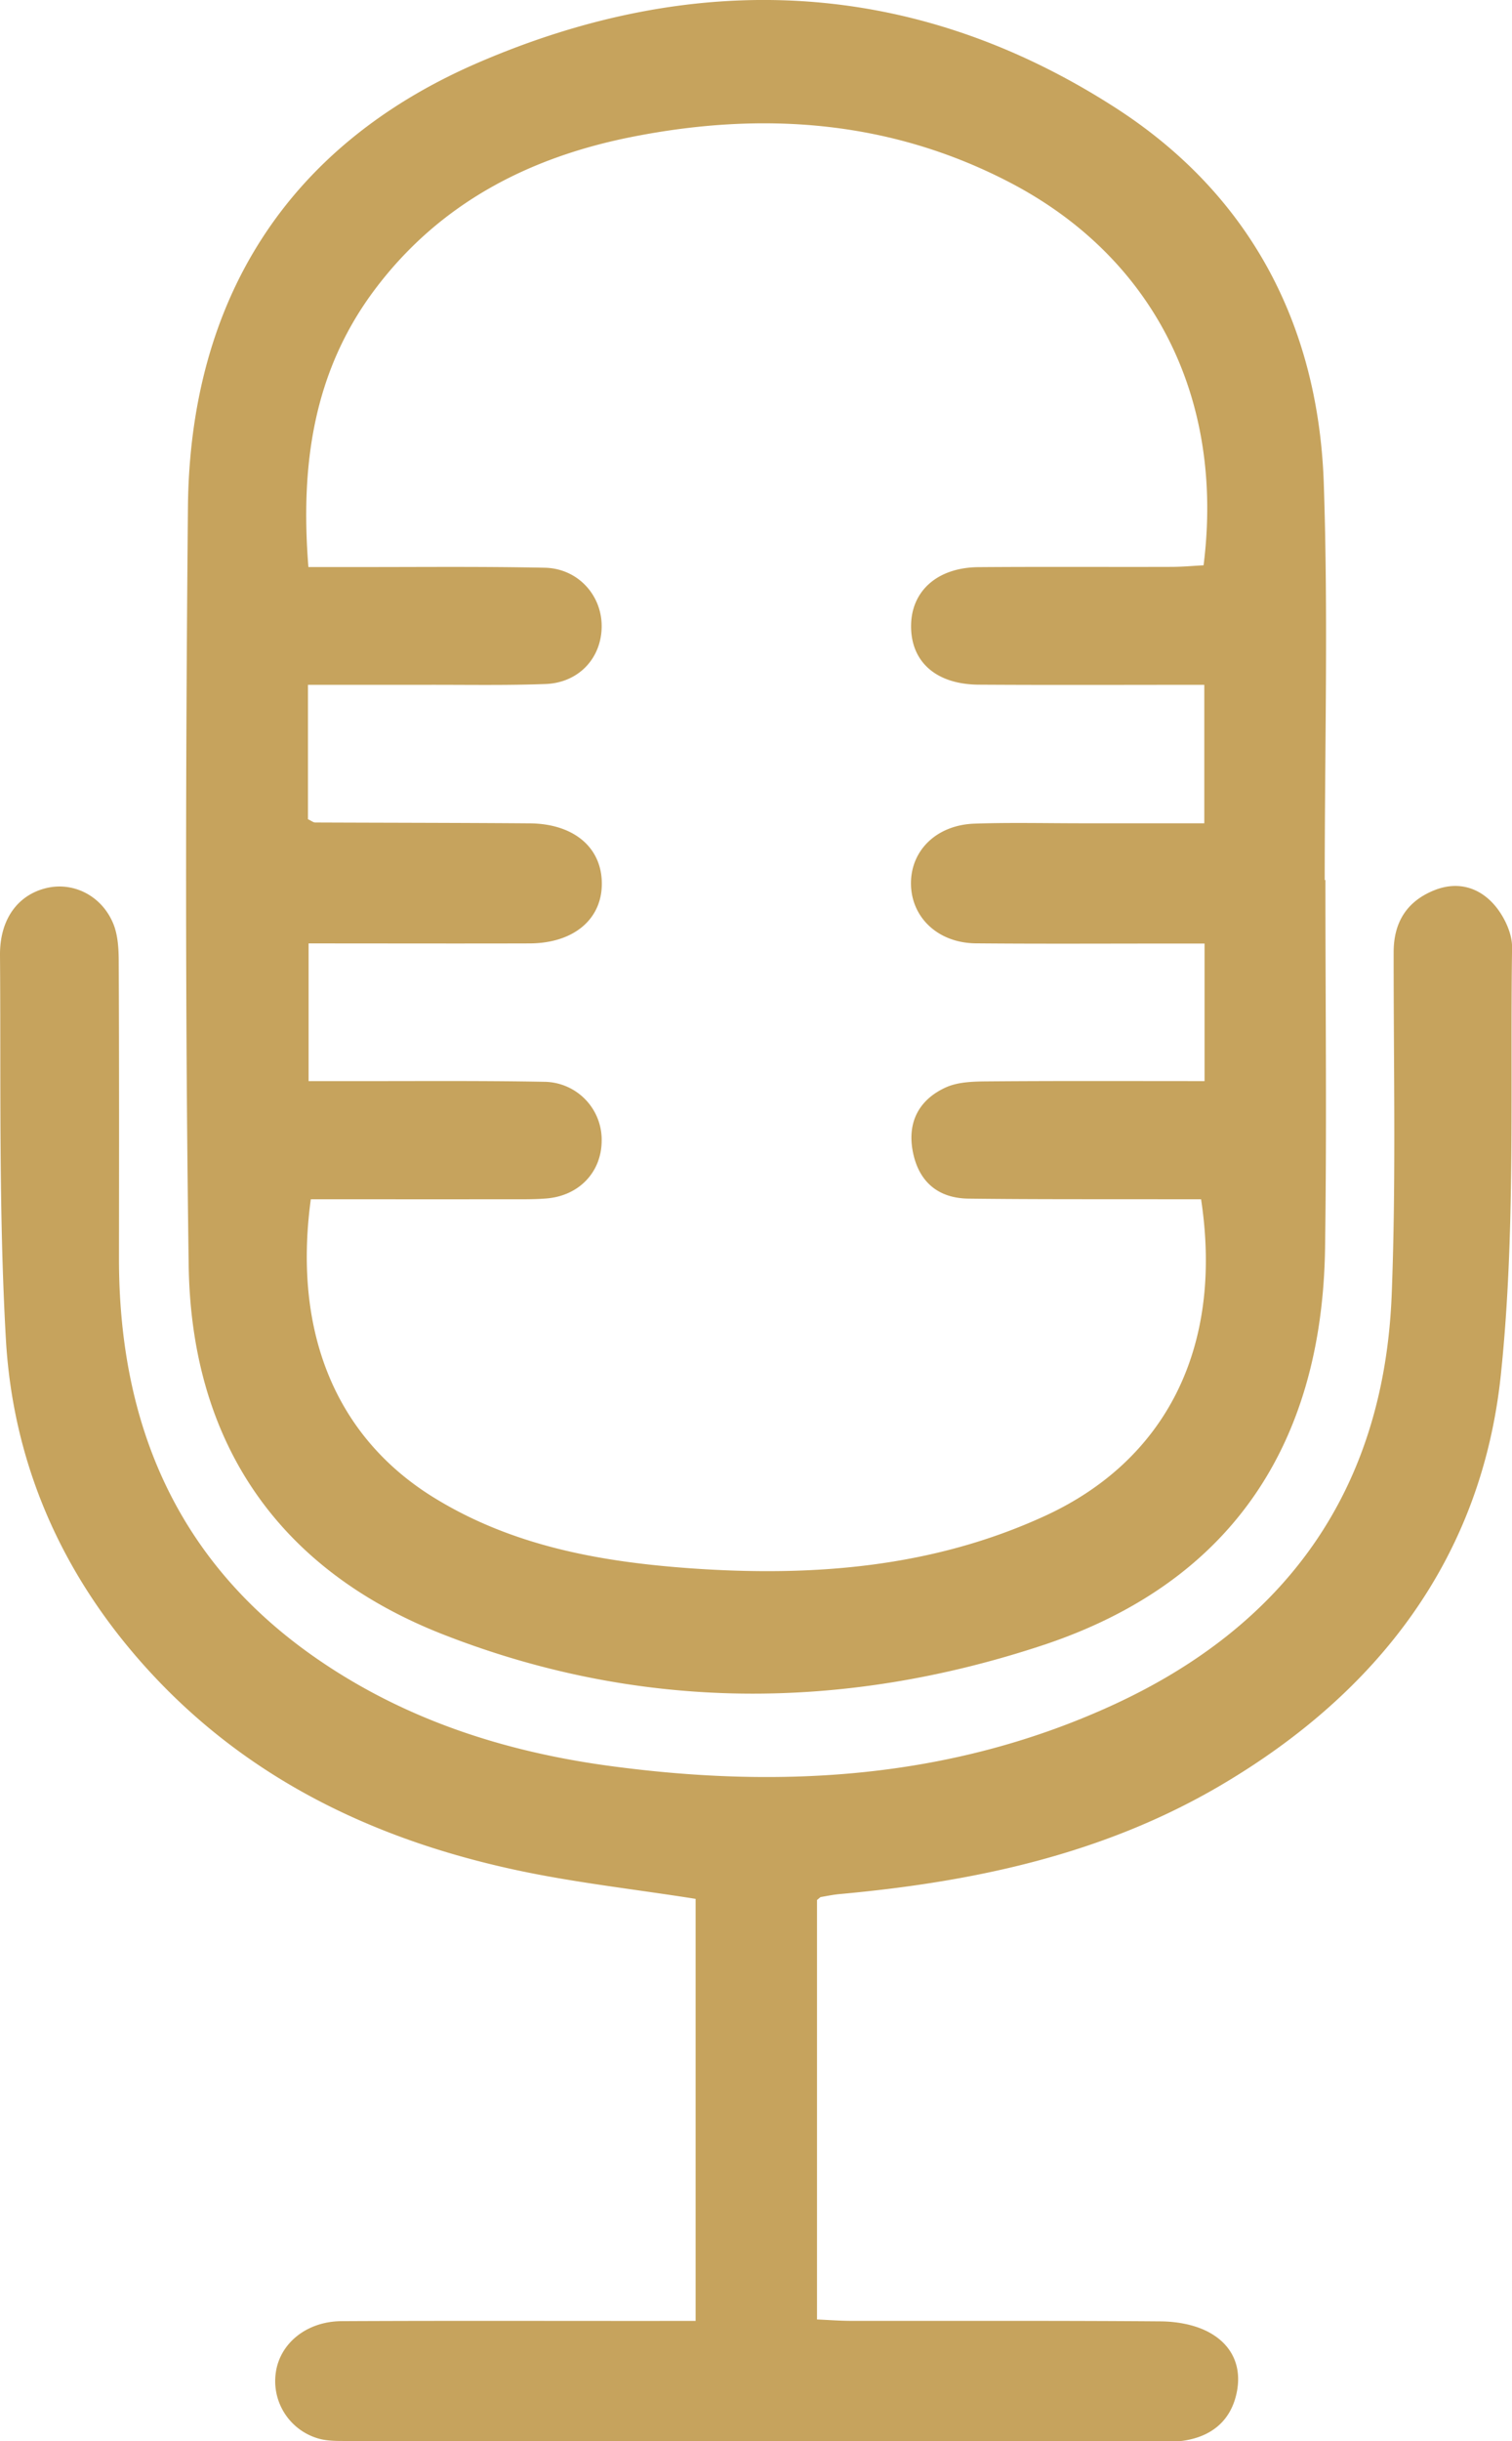 <svg width="44" height="71" fill="none" xmlns="http://www.w3.org/2000/svg"><g clip-path="url(#a)" fill="#C6A35D"><path d="M38.57 25.596c0 3.568.042 7.136-.01 10.701-.084 5.775-2.793 9.765-8.231 11.561-5.802 1.916-11.709 1.927-17.444-.323-4.78-1.875-7.32-5.57-7.394-10.73-.104-7.348-.09-14.698-.022-22.048.057-6.066 2.92-10.54 8.42-12.923C20.218-.906 26.577-.664 32.484 3.15c3.883 2.509 5.882 6.29 6.039 10.915.13 3.84.027 7.687.027 11.531h.02ZM8.98 27.444v4.001h.976c1.96.004 3.92-.016 5.88.02a1.687 1.687 0 0 1 1.673 1.72c-.007.909-.66 1.599-1.613 1.674-.427.034-.857.02-1.285.023-1.861.002-3.721 0-5.566 0-.54 3.977.806 6.98 3.609 8.694 2.288 1.401 4.84 1.853 7.447 2.04 3.545.25 7.038-.017 10.324-1.532 3.439-1.586 5.192-4.817 4.527-9.202h-.98c-1.93-.004-3.857.005-5.787-.019-.873-.01-1.44-.476-1.617-1.345-.177-.868.172-1.532.952-1.888.367-.168.828-.174 1.25-.177 2.074-.017 4.15-.008 6.283-.008v-4.001h-.958c-1.898 0-3.797.011-5.695-.006-1.093-.009-1.875-.741-1.89-1.72-.014-.978.741-1.725 1.853-1.762 1.04-.035 2.082-.01 3.123-.01h3.56v-4.028c-2.235 0-4.402.01-6.57-.004-1.236-.01-1.965-.663-1.963-1.702.001-1.022.764-1.707 1.964-1.716 1.867-.015 3.736-.002 5.603-.008.322 0 .644-.03.945-.046.616-4.878-1.465-8.966-5.644-11.138-3.491-1.816-7.196-2.074-10.988-1.323-2.995.592-5.601 1.929-7.487 4.442-1.792 2.388-2.167 5.11-1.931 8.07h1.183c1.899.003 3.797-.02 5.695.02.97.02 1.675.81 1.656 1.734-.018.91-.678 1.613-1.634 1.648-1.16.043-2.326.02-3.49.023H8.962v3.91c.103.048.156.095.21.095 2.082.009 4.164.009 6.244.025 1.265.01 2.075.683 2.097 1.711.024 1.067-.81 1.78-2.11 1.781-2.11.006-4.22 0-6.423 0l.002.004Z"/><path d="M20.243 67.504V55.23c-1.79-.284-3.578-.477-5.328-.861-4.124-.903-7.797-2.682-10.679-5.88C1.788 45.774.373 42.56.17 38.932-.039 35.223.028 31.497 0 27.778c-.007-1.05.527-1.755 1.358-1.95.78-.183 1.6.223 1.937 1.035.134.325.158.714.16 1.074.013 2.89.01 5.782.007 8.672 0 4.828 1.697 8.822 5.74 11.622 2.567 1.78 5.47 2.718 8.536 3.132 4.997.675 9.908.382 14.568-1.735 5.115-2.322 7.969-6.293 8.193-11.972.13-3.317.053-6.64.057-9.963 0-.873.39-1.478 1.174-1.796.706-.286 1.36-.08 1.816.495.25.317.461.775.456 1.166-.059 4.148.105 8.322-.327 12.432-.559 5.321-3.567 9.234-8.136 11.928-3.426 2.02-7.206 2.819-11.108 3.173-.182.017-.36.054-.54.085-.026.004-.046.033-.116.087v12.2c.355.016.678.041 1.002.041 3.001.004 6.002-.009 9.003.015.443.004.925.085 1.318.275.737.358 1.066 1.02.882 1.837-.18.799-.742 1.242-1.547 1.36-.151.022-.306.01-.46.01-7.961 0-15.924 0-23.886-.003-.273 0-.558.004-.817-.07a1.738 1.738 0 0 1-1.246-1.905c.112-.856.891-1.504 1.913-1.51 3.093-.016 6.186-.005 9.279-.007h1.03l-.003-.002Z"/></g><defs><clipPath id="a"><path fill="#fff" d="M0 0h44v71H0z"/></clipPath></defs></svg>